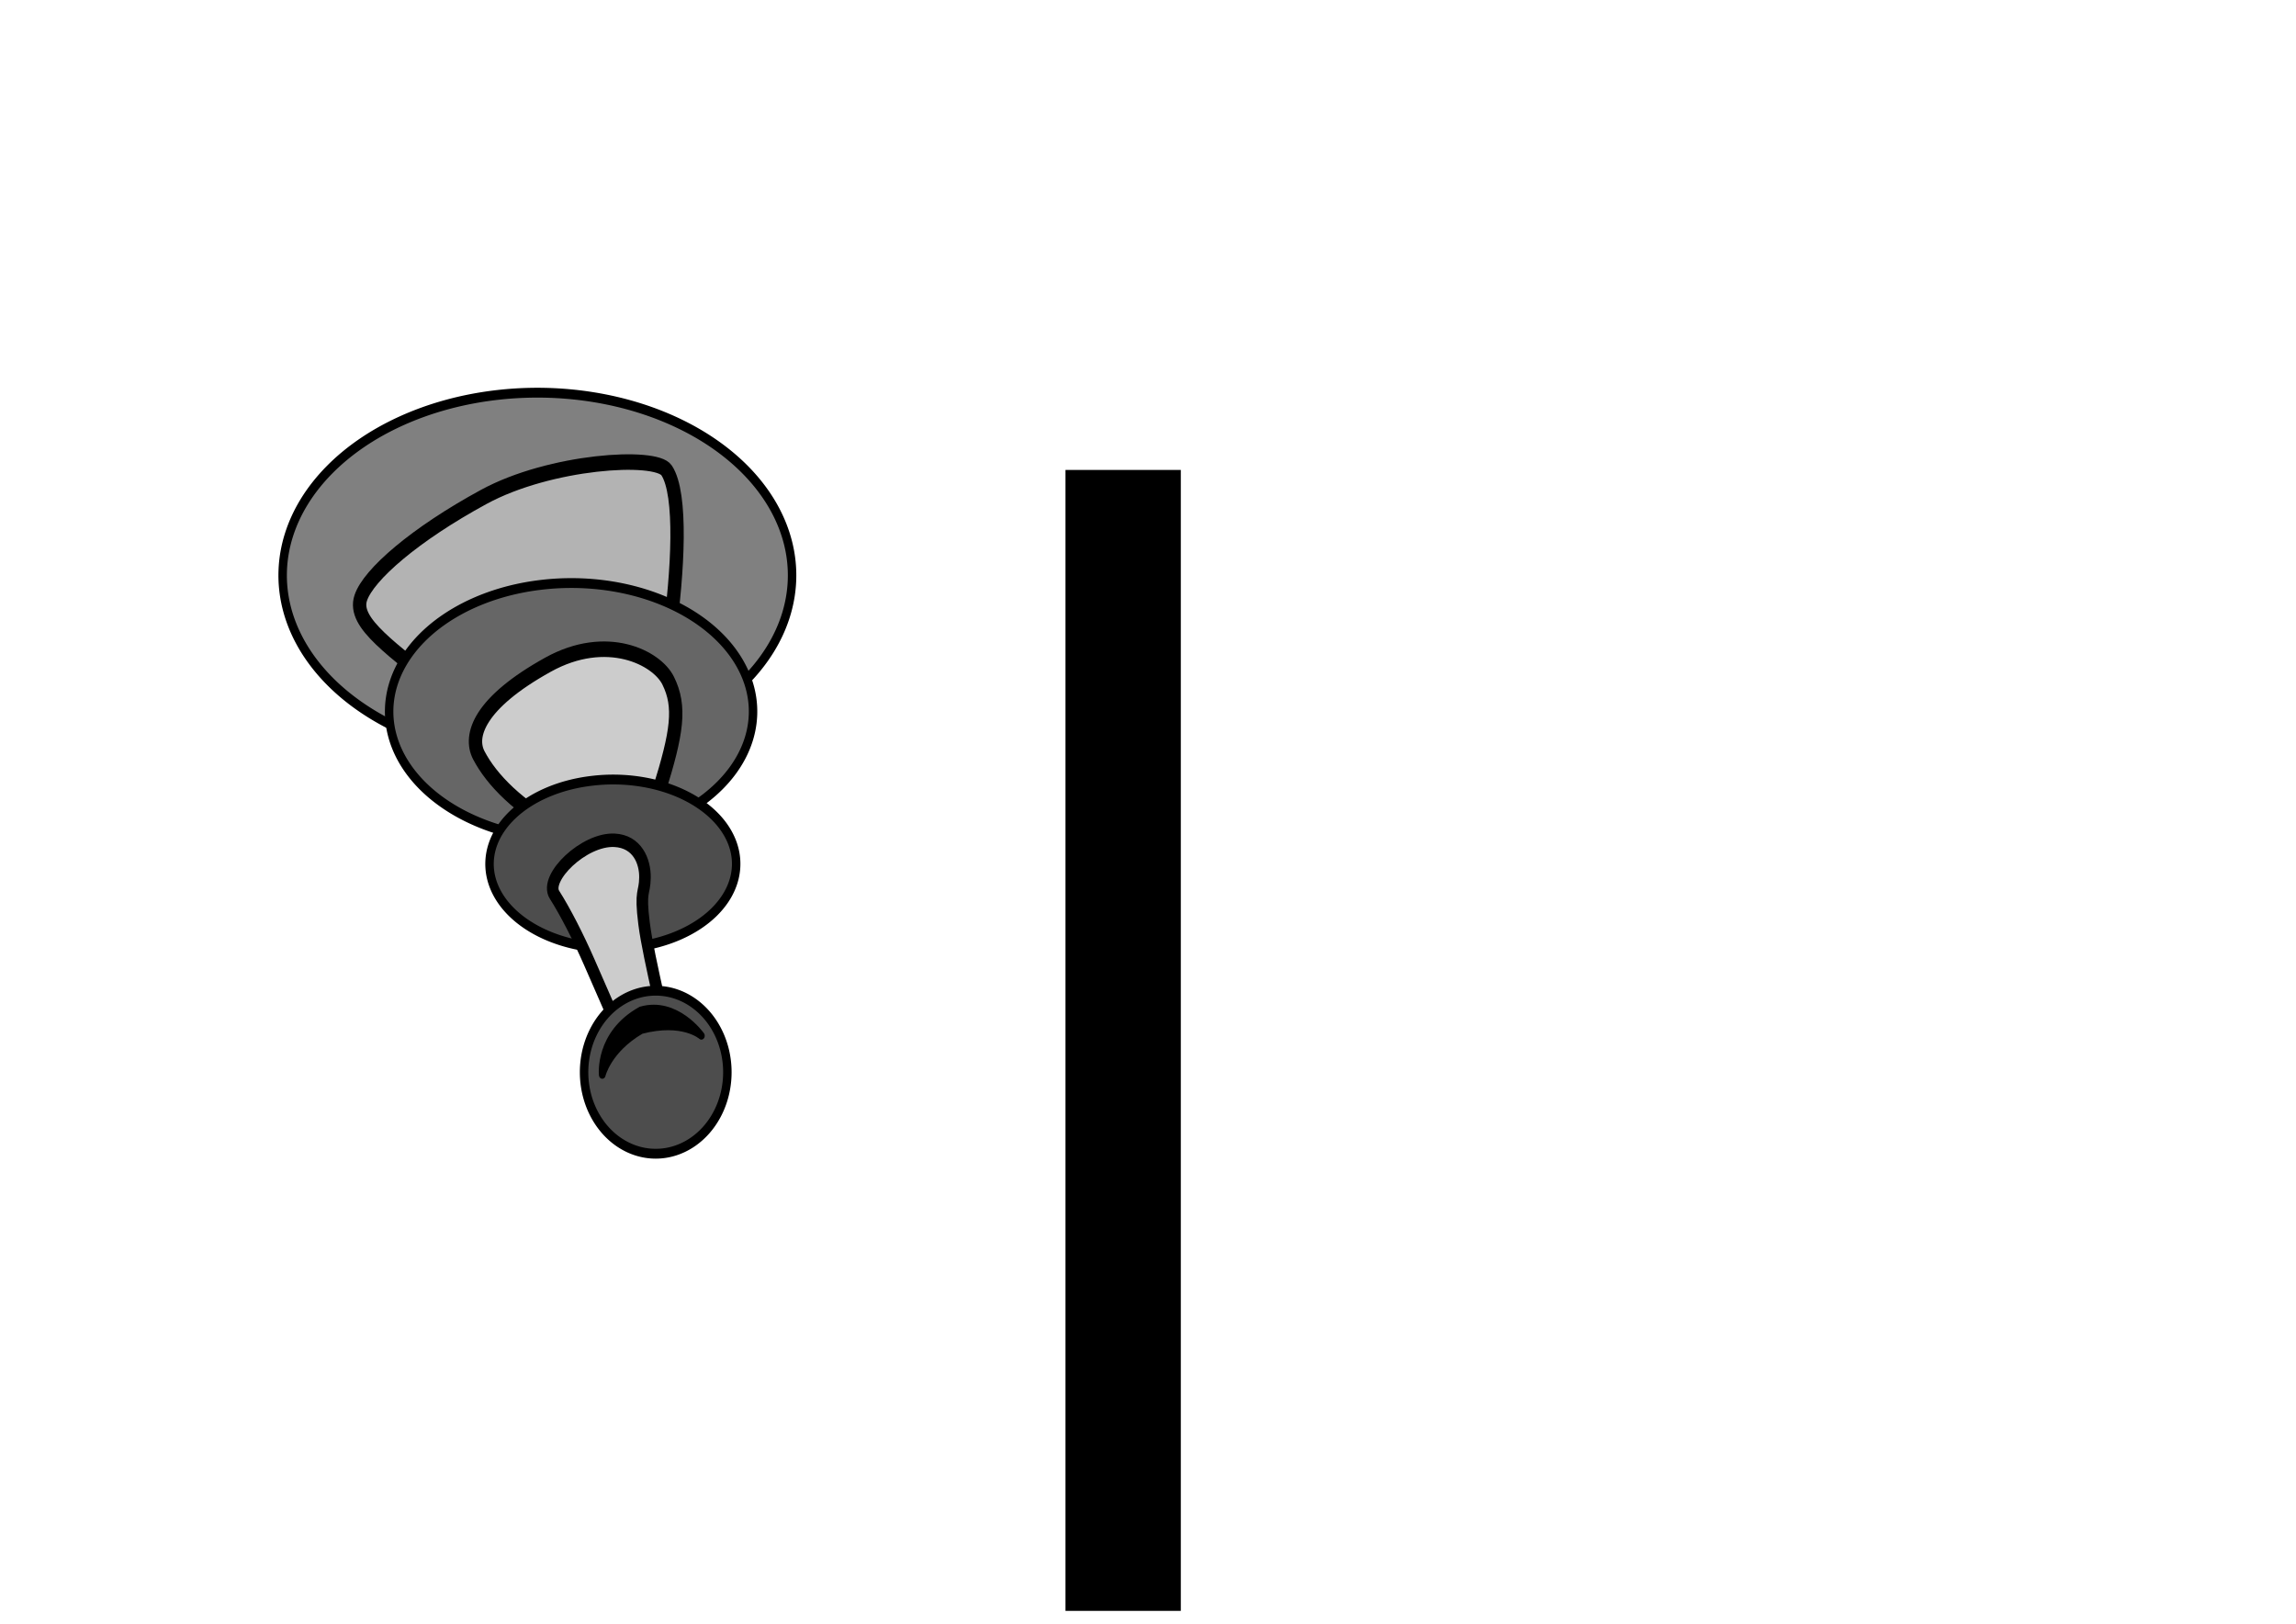 <?xml version="1.0" encoding="UTF-8" standalone="no"?>
<!-- Created with Inkscape (http://www.inkscape.org/) -->

<svg
   xmlns:dc="http://purl.org/dc/elements/1.1/"
   xmlns:cc="http://creativecommons.org/ns#"
   xmlns:rdf="http://www.w3.org/1999/02/22-rdf-syntax-ns#"
   xmlns:svg="http://www.w3.org/2000/svg"
   xmlns="http://www.w3.org/2000/svg"
   xmlns:xlink="http://www.w3.org/1999/xlink"
   xmlns:sodipodi="http://sodipodi.sourceforge.net/DTD/sodipodi-0.dtd"
   xmlns:inkscape="http://www.inkscape.org/namespaces/inkscape"
   width="297mm"
   height="210mm"
   viewBox="0 0 1052.362 744.094"
   id="svg2"
   version="1.1"
   inkscape:version="0.91 r13725"
   sodipodi:docname="laserweb logo.svg">
  <defs
     id="defs4">
    <linearGradient
       id="linearGradient3953">
      <stop
         stop-color="#000000"
         id="stop3955"
         offset="0" />
      <stop
         stop-color="#000000"
         stop-opacity="0"
         id="stop3957"
         offset="1" />
    </linearGradient>
    <linearGradient
       id="linearGradient3894">
      <stop
         stop-color="#fffff0"
         id="stop3896"
         offset="0" />
      <stop
         stop-color="#fffff0"
         stop-opacity="0"
         id="stop3898"
         offset="1" />
    </linearGradient>
    <linearGradient
       id="linearGradient3856">
      <stop
         stop-color="#eaeaea"
         id="stop3858"
         offset="0" />
      <stop
         stop-color="#ffffff"
         offset="0.5"
         id="stop3864" />
      <stop
         stop-color="#eaeaea"
         id="stop3860"
         offset="1" />
    </linearGradient>
    <linearGradient
       id="linearGradient3846">
      <stop
         stop-color="#919fff"
         id="stop3848"
         offset="0" />
      <stop
         stop-color="#b9c5ff"
         offset="0.377"
         id="stop3854" />
      <stop
         stop-color="#e1eaff"
         id="stop3850"
         offset="1" />
    </linearGradient>
    <linearGradient
       id="linearGradient3808">
      <stop
         stop-color="#ffffff"
         offset="0"
         id="stop3818" />
      <stop
         stop-color="#ffff7a"
         id="stop3812"
         offset="1" />
    </linearGradient>
    <linearGradient
       id="linearGradient3925">
      <stop
         stop-color="#ffffff"
         id="stop3927"
         offset="0" />
      <stop
         stop-color="#ffffff"
         stop-opacity="0.498"
         offset="0.5"
         id="stop3933" />
      <stop
         stop-color="#ffffff"
         stop-opacity="0"
         id="stop3929"
         offset="1" />
    </linearGradient>
    <radialGradient
       gradientTransform="matrix(0.202,0.939,-1.106,0.228,3501.357,-1276.431)"
       gradientUnits="userSpaceOnUse"
       r="240.087"
       fy="1481.451"
       fx="2625.991"
       cy="1481.451"
       cx="2625.991"
       id="radialGradient3814"
       xlink:href="#linearGradient3808" />
    <radialGradient
       gradientTransform="matrix(0.68,0.525,-0.61,0.773,1645.222,-928.959)"
       gradientUnits="userSpaceOnUse"
       r="235.952"
       fy="1508.783"
       fx="2534.936"
       cy="1508.783"
       cx="2534.936"
       id="radialGradient3826"
       xlink:href="#linearGradient3808" />
    <linearGradient
       y2="0.631"
       x2="0.933"
       y1="0.472"
       x1="0.501"
       id="linearGradient3834"
       xlink:href="#linearGradient3808" />
    <linearGradient
       y2="0.793"
       x2="0.944"
       y1="0.652"
       x1="0.655"
       id="linearGradient3842"
       xlink:href="#linearGradient3808" />
    <linearGradient
       y2="0.001"
       x2="0.443"
       y1="1"
       x1="0.443"
       id="linearGradient3852"
       xlink:href="#linearGradient3846" />
    <linearGradient
       y2="-Infinity"
       x2="0.542"
       y1="Infinity"
       x1="0.452"
       id="linearGradient3862"
       xlink:href="#linearGradient3856" />
    <linearGradient
       y2="Infinity"
       x2="0.421"
       y1="-Infinity"
       x1="0.576"
       id="linearGradient3880"
       xlink:href="#linearGradient3856" />
    <linearGradient
       y2="Infinity"
       x2="0.509"
       y1="-Infinity"
       x1="0.454"
       id="linearGradient3888"
       xlink:href="#linearGradient3856" />
    <radialGradient
       gradientUnits="userSpaceOnUse"
       gradientTransform="matrix(-0.359,-0.864,0.761,-0.316,591.062,1783.976)"
       r="704.897"
       fy="561.315"
       fx="736.024"
       cy="561.315"
       cx="736.024"
       id="radialGradient3900"
       xlink:href="#linearGradient3894" />
    <linearGradient
       gradientUnits="userSpaceOnUse"
       y2="241.153"
       x2="1241.856"
       y1="2751.423"
       x1="1241.856"
       id="linearGradient3852-3"
       xlink:href="#linearGradient3846" />
    <radialGradient
       r="704.897"
       fy="561.315"
       fx="736.024"
       cy="561.315"
       cx="736.024"
       gradientTransform="matrix(-0.473,-0.648,0.506,-0.334,818.163,1634.641)"
       gradientUnits="userSpaceOnUse"
       id="radialGradient3949"
       xlink:href="#linearGradient3894" />
    <radialGradient
       gradientUnits="userSpaceOnUse"
       gradientTransform="matrix(1.04,-0.054,0.014,0.279,-90.483,1658.296)"
       r="998.788"
       fy="2232.909"
       fx="1454.844"
       cy="2232.909"
       cx="1454.844"
       id="radialGradient3959"
       xlink:href="#linearGradient3953" />
    <radialGradient
       spreadMethod="pad"
       id="svg_2">
      <stop
         id="stop3451"
         offset="0"
         stop-color="#000000" />
      <stop
         id="stop3453"
         offset="1"
         stop-color="#ffffff" />
    </radialGradient>
    <radialGradient
       r="0.5"
       cy="0.5"
       cx="0.5"
       spreadMethod="pad"
       id="svg_3">
      <stop
         id="stop3456"
         offset="0"
         stop-color="#000000" />
      <stop
         id="stop3458"
         offset="0.414"
         stop-color="#ffffff" />
      <stop
         id="stop3460"
         offset="0.914"
         stop-color="#ffffff" />
    </radialGradient>
  </defs>
  <sodipodi:namedview
     id="base"
     pagecolor="#ffffff"
     bordercolor="#666666"
     borderopacity="1.0"
     inkscape:pageopacity="0.0"
     inkscape:pageshadow="2"
     inkscape:zoom="0.98994949"
     inkscape:cx="457.24517"
     inkscape:cy="417.45011"
     inkscape:document-units="px"
     inkscape:current-layer="g3554"
     showgrid="false"
     inkscape:window-width="1920"
     inkscape:window-height="1017"
     inkscape:window-x="1912"
     inkscape:window-y="-8"
     inkscape:window-maximized="1" />
  <g
     inkscape:label="Layer 1"
     inkscape:groupmode="layer"
     id="layer1"
     transform="translate(0,-308.268)">
    <g
       id="g3462"
       transform="translate(-1112.177,-703.865)">
      <title
         id="title3464">Layer 1</title>
      <g
         id="g3554"
         transform="matrix(0,-1,-1,0,1748.919,1748.919)">
        <g
           id="g3564"
           transform="matrix(0.237,0,0,0.204,193.538,196.267)">
          <path
             stroke-miterlimit="4"
             d="M 1527.652,1049.861 A 353.179,572.285 0 1 1 831.734,853.797 353.179,572.285 0 1 1 1527.652,1049.861 Z"
             id="path3778-2-0"
             inkscape:connector-curvature="0"
             style="fill:#808080;stroke:#000000;stroke-width:19;stroke-linecap:round;stroke-linejoin:round;stroke-miterlimit:4" />
          <path
             stroke-miterlimit="4"
             id="rect3893"
             d="m 1061.18,656.366 c 125.87,-20.411 275.348,-30.269 321.479,5.103 31.129,23.869 18.5,261.638 -51.217,410.607 -72.626,155.186 -150.333,259.117 -195.421,276.574 -49.782,19.275 -98.655,-73.141 -183.702,-188.805 L 1061.18,656.366 Z"
             inkscape:connector-curvature="0"
             style="fill:#b3b3b3;stroke:#000000;stroke-width:30;stroke-linecap:round;stroke-linejoin:round;stroke-miterlimit:4" />
          <path
             stroke-miterlimit="4"
             d="M 1161.06,945.995 A 248.376,408.3 0 1 1 671.651,806.111 248.376,408.3 0 1 1 1161.06,945.995 Z"
             id="path3778-2-0-5"
             inkscape:connector-curvature="0"
             style="fill:#666666;stroke:#000000;stroke-width:19;stroke-linecap:round;stroke-linejoin:round;stroke-miterlimit:4" />
          <path
             stroke-miterlimit="4"
             id="rect3893-2"
             d="m 763.619,678.478 c 112.262,-40.823 162.281,-49.487 212.618,-20.411 44.382,25.636 93.634,137.847 30.721,269.806 C 933.222,1082.534 869.559,1106.396 831.657,1083.302 784.424,1054.524 731.301,994.853 683.675,892.797 726.845,733.575 718.93,755.431 763.619,678.478 Z"
             inkscape:connector-curvature="0"
             style="fill:#cccccc;stroke:#000000;stroke-width:30;stroke-linecap:round;stroke-linejoin:round;stroke-miterlimit:4" />
          <path
             stroke-miterlimit="4"
             d="M 782.372,829.565 A 163.1,276.282 0 1 1 460.995,734.911 163.1,276.282 0 1 1 782.372,829.565 Z"
             id="path3778-2-0-5-6"
             inkscape:connector-curvature="0"
             style="fill:#4d4d4d;stroke:#000000;stroke-width:19;stroke-linecap:round;stroke-linejoin:round;stroke-miterlimit:4" />
          <path
             stroke-miterlimit="4"
             id="rect3922"
             d="m 222.371,730.52 29.863,-72.499 c 44.502,-1.203 180.31,43.254 254.532,54.131 65.625,9.617 55.988,-1.466 88.457,-2.079 31.289,-0.59 70.026,17.22 72.165,68.557 2.858,68.582 -72.668,158.855 -105.344,134.708 C 529.368,889.191 479.382,859.431 430.787,834.765 320.366,778.718 274.089,754.575 222.371,730.52 Z"
             inkscape:connector-curvature="0"
             style="fill:#cccccc;stroke:#000000;stroke-width:26;stroke-linecap:round;stroke-linejoin:round;stroke-miterlimit:4" />
          <path
             stroke-miterlimit="4"
             d="m 376.504,685.915 a 157.598,160.966 0 1 1 -315.196,0 157.598,160.966 0 1 1 315.196,0 z"
             id="path3778-2"
             inkscape:connector-curvature="0"
             style="fill:#4d4d4d;stroke:#000000;stroke-width:19;stroke-linecap:round;stroke-linejoin:round;stroke-miterlimit:4" />
          <path
             stroke-miterlimit="4"
             id="path3914"
             d="m 338.356,719.446 c -46.043,96.586 -124.598,86.602 -124.598,86.602 0,0 49.549,-13.497 86.745,-87.805 21.021,-93.808 -11.097,-134.933 -11.097,-134.933 0,0 68.763,56.192 48.951,136.136 z"
             inkscape:connector-curvature="0"
             style="fill:#000000;stroke:#000000;stroke-width:15;stroke-linecap:round;stroke-linejoin:round;stroke-miterlimit:4" />
        </g>
        <flowRoot
           xml:space="preserve"
           id="flowRoot3401"
           style="fill:black;stroke:none;stroke-opacity:1;stroke-width:1px;stroke-linejoin:miter;stroke-linecap:butt;fill-opacity:1;font-family:sans-serif;font-style:normal;font-weight:normal;font-size:40px;line-height:125%;letter-spacing:0px;word-spacing:0px"><flowRegion
             id="flowRegion3403"><rect
               id="rect3405"
               width="522.857"
               height="52.857"
               x="-1.429"
               y="95.523" /></flowRegion><flowPara
             id="flowPara3407"></flowPara></flowRoot>        <flowRoot
           xml:space="preserve"
           id="flowRoot4433"
           style="fill:black;stroke:none;stroke-opacity:1;stroke-width:1px;stroke-linejoin:miter;stroke-linecap:butt;fill-opacity:1;font-family:sans-serif;font-style:normal;font-weight:normal;font-size:40px;line-height:125%;letter-spacing:0px;word-spacing:0px"><flowRegion
             id="flowRegion4435"><rect
               id="rect4437"
               width="61.429"
               height="131.429"
               x="-267.143"
               y="285.523" /></flowRegion><flowPara
             id="flowPara4439"></flowPara></flowRoot>      </g>
      <g
         id="g3958"
         style="stroke:#000000">
        <g
           id="g3917"
           style="fill:#ffffff;stroke:#000000" />
      </g>
    </g>
  </g>
</svg>
